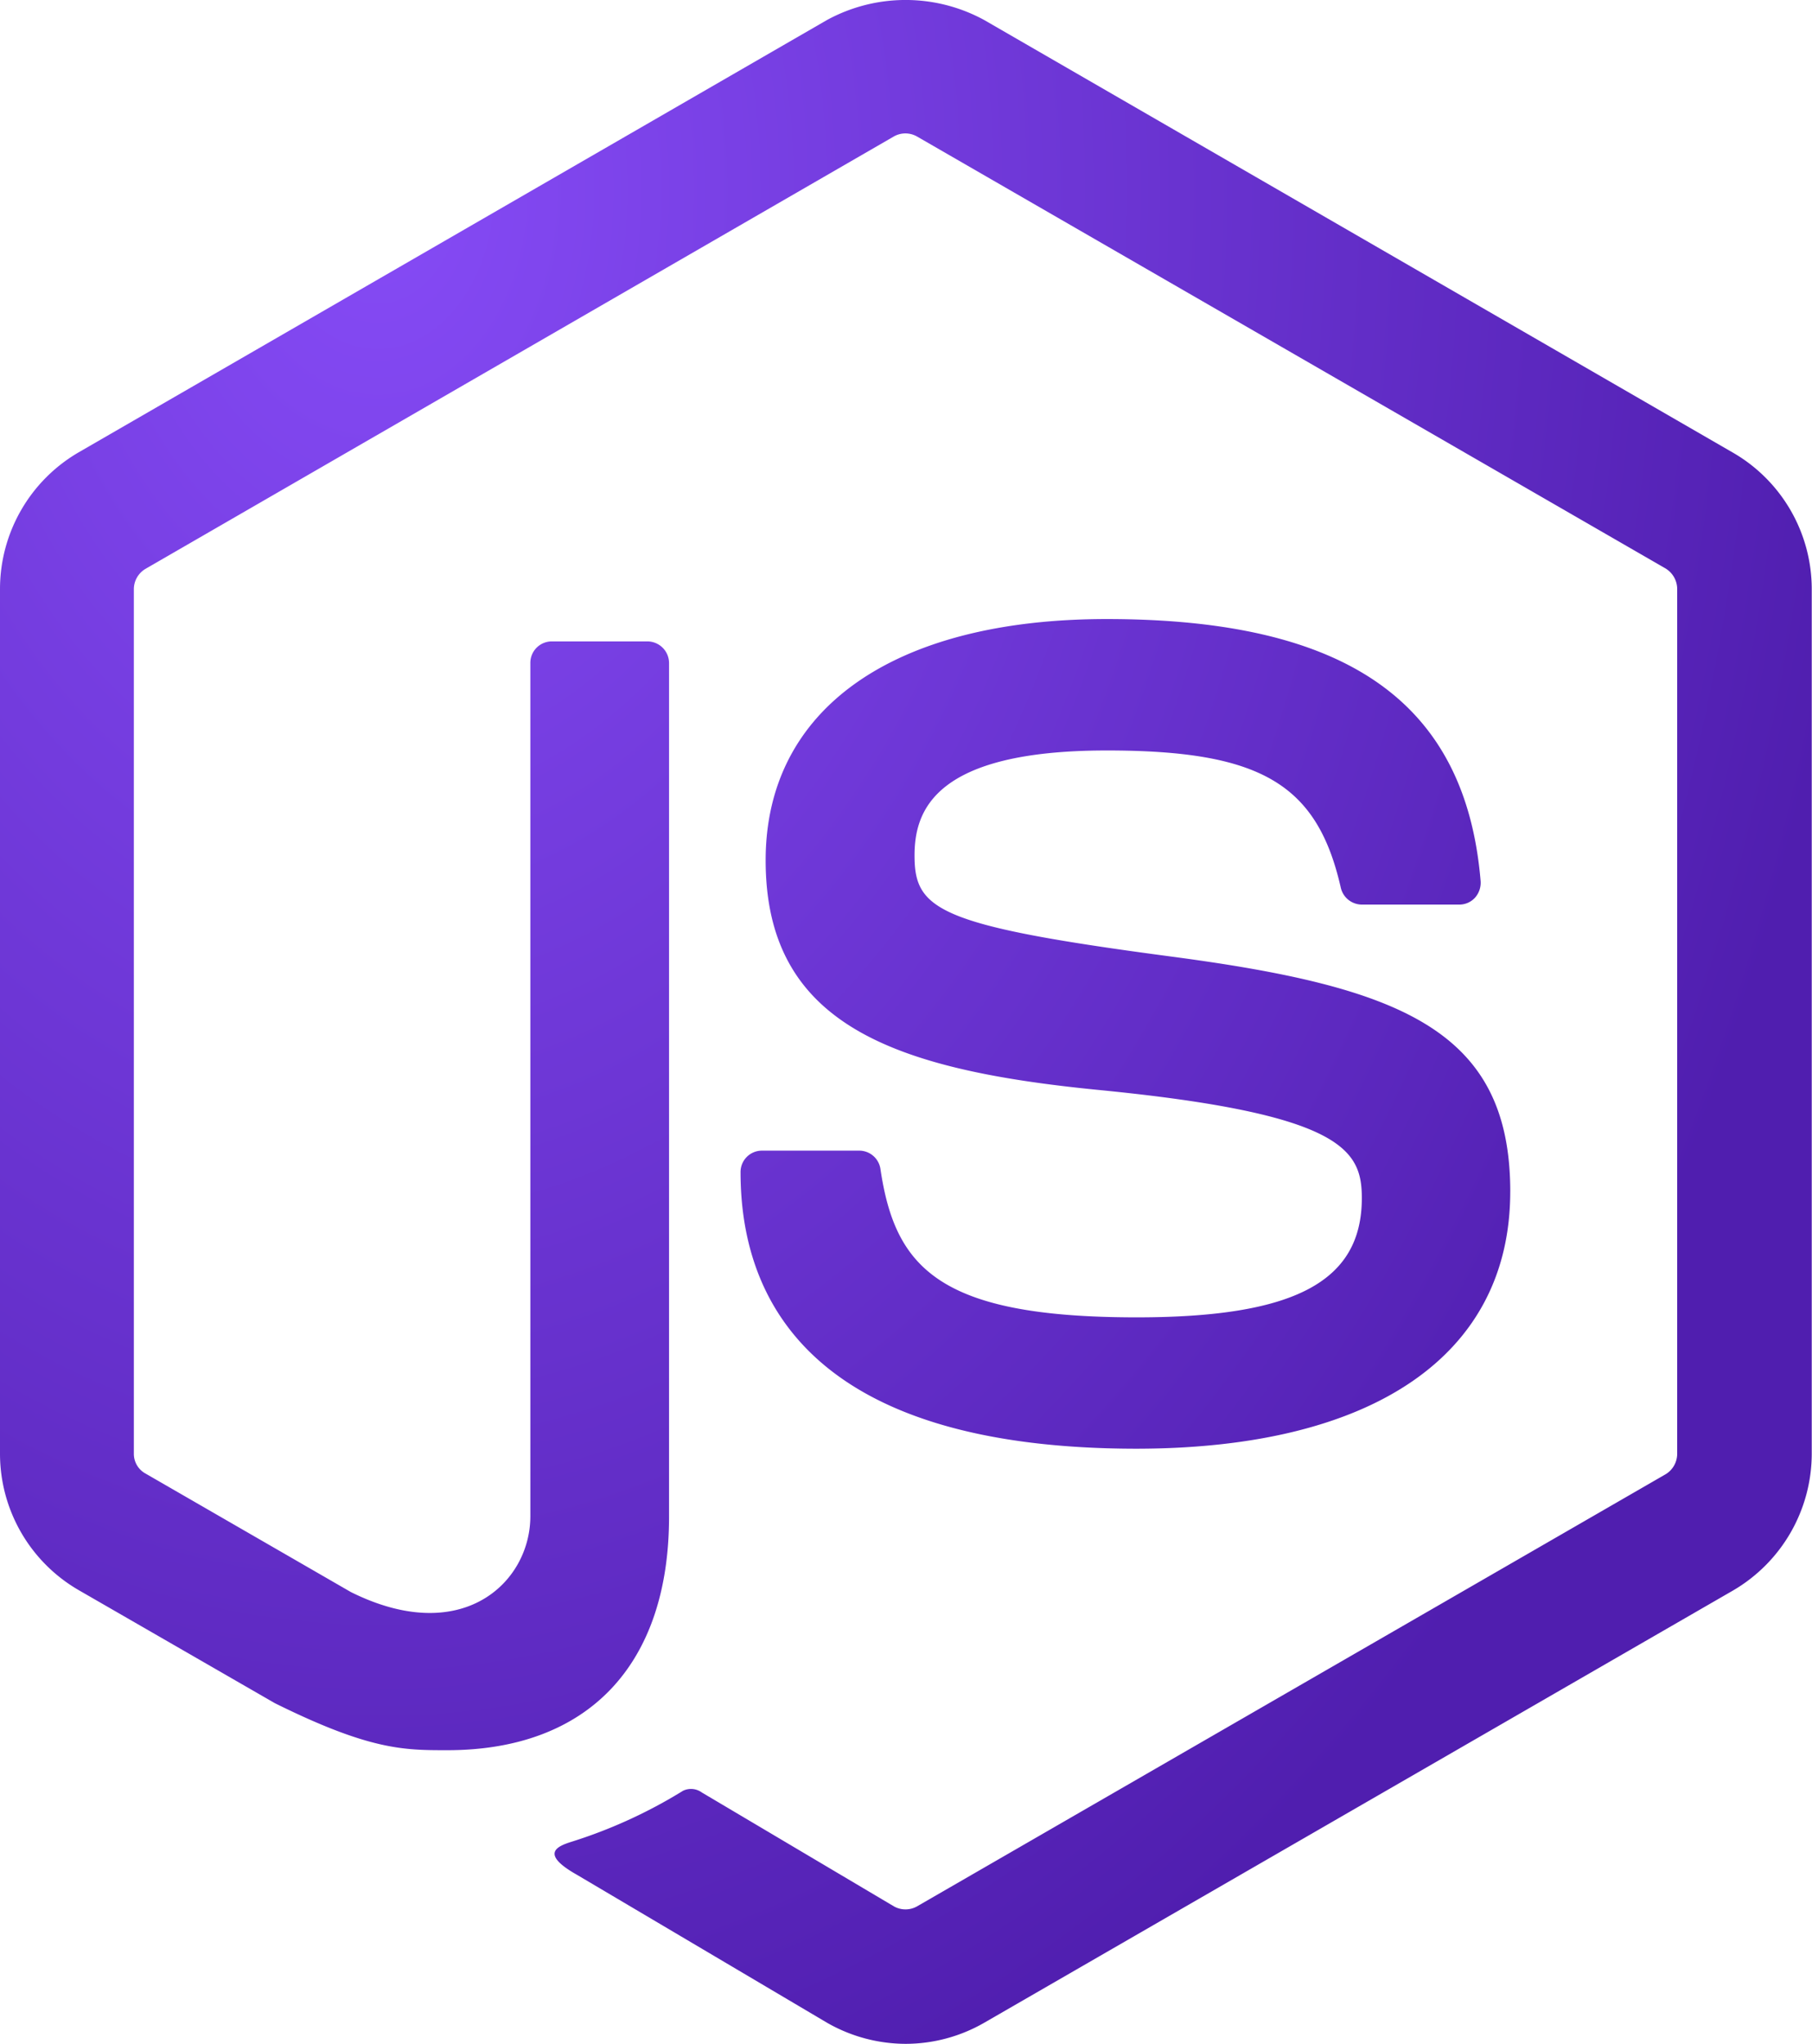 <svg xmlns="http://www.w3.org/2000/svg" xmlns:xlink="http://www.w3.org/1999/xlink" width="64.599" height="72.862" viewBox="0 0 64.599 72.862">
  <defs>
    <radialGradient id="radial-gradient" cx="0.211" cy="0.077" r="0.82" gradientTransform="translate(0 0) scale(1 1.22)" gradientUnits="objectBoundingBox">
      <stop offset="0" stop-color="#864bf6"/>
      <stop offset="1" stop-color="#501eaf"/>
    </radialGradient>
  </defs>
  <path id="Icon_awesome-node-js" data-name="Icon awesome-node-js" d="M32.334,73.147a5.663,5.663,0,0,1-2.8-.752l-8.921-5.277c-1.33-.752-.68-1.012-.246-1.157A17.572,17.572,0,0,0,24.4,64.125a.652.652,0,0,1,.665.058l6.853,4.063a.837.837,0,0,0,.824,0l26.7-15.412a.856.856,0,0,0,.4-.723V21.285a.861.861,0,0,0-.419-.737L32.739,5.15a.837.837,0,0,0-.824,0L5.24,20.562a.844.844,0,0,0-.419.737V52.11a.8.8,0,0,0,.419.708l7.316,4.222c3.976,1.981,6.4-.347,6.4-2.7V23.917a.765.765,0,0,1,.781-.766h3.383a.774.774,0,0,1,.781.766V54.351c0,5.292-2.892,8.328-7.909,8.328-1.547,0-2.761,0-6.145-1.677l-7-4.034A5.622,5.622,0,0,1,.049,52.1V21.285a5.64,5.64,0,0,1,2.8-4.872L29.529,1a5.854,5.854,0,0,1,5.61,0l26.7,15.427a5.622,5.622,0,0,1,2.8,4.872V52.11a5.657,5.657,0,0,1-2.8,4.872l-26.7,15.412A5.623,5.623,0,0,1,32.334,73.147ZM53.891,42.77c0-5.769-3.9-7.3-12.1-8.386-8.3-1.1-9.138-1.663-9.138-3.6,0-1.6.708-3.745,6.853-3.745,5.48,0,7.5,1.186,8.342,4.887a.774.774,0,0,0,.752.607h3.47a.755.755,0,0,0,.564-.246.8.8,0,0,0,.2-.593c-.535-6.376-4.771-9.34-13.33-9.34-7.619,0-12.159,3.21-12.159,8.6,0,5.841,4.525,7.46,11.827,8.183,8.747.853,9.427,2.14,9.427,3.86,0,2.978-2.4,4.251-8.024,4.251-7.07,0-8.617-1.778-9.138-5.292a.765.765,0,0,0-.766-.651H27.216a.762.762,0,0,0-.766.766c0,4.5,2.443,9.86,14.14,9.86,8.444-.014,13.3-3.354,13.3-9.166Z" transform="translate(-0.049 -0.285)" fill="url(#radial-gradient)"/>
</svg>
